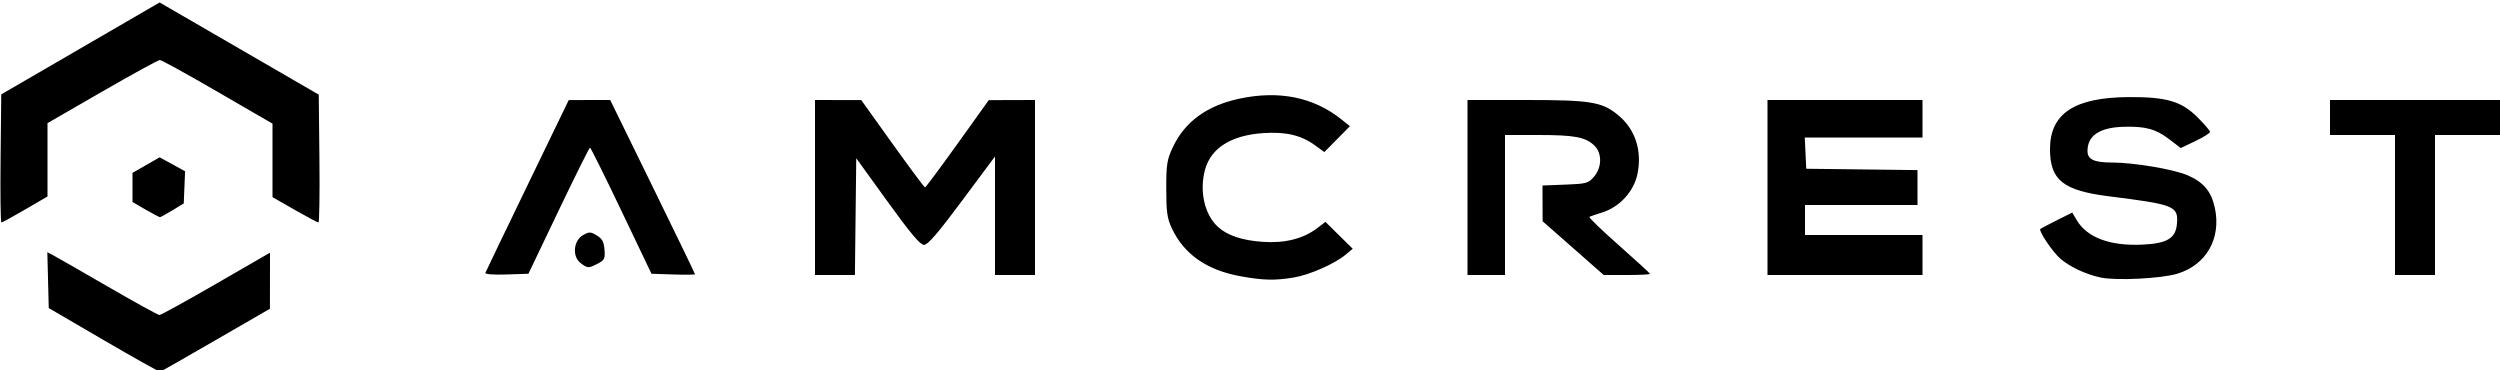 <?xml version="1.0" encoding="UTF-8" standalone="no"?>
<!-- Created with Inkscape (http://www.inkscape.org/) -->

<svg
   xmlns:dc="http://purl.org/dc/elements/1.1/"
   xmlns:cc="http://creativecommons.org/ns#"
   xmlns:rdf="http://www.w3.org/1999/02/22-rdf-syntax-ns#"
   xmlns:svg="http://www.w3.org/2000/svg"
   xmlns="http://www.w3.org/2000/svg"
   xmlns:sodipodi="http://sodipodi.sourceforge.net/DTD/sodipodi-0.dtd"
   xmlns:inkscape="http://www.inkscape.org/namespaces/inkscape"
   version="1.1"
   id="svg10"
   width="1000"
   height="148"
   viewBox="0 0 1000 148"
   sodipodi:docname="amcrest_logo.svg"
   inkscape:version="0.92.3 (2405546, 2018-03-11)">
  <defs
     id="defs14" />
  <sodipodi:namedview
     pagecolor="#ffffff"
     bordercolor="#666666"
     borderopacity="1"
     objecttolerance="10"
     gridtolerance="10"
     guidetolerance="10"
     inkscape:pageopacity="0"
     inkscape:pageshadow="2"
     inkscape:window-width="1417"
     inkscape:window-height="918"
     id="namedview12"
     showgrid="false"
     inkscape:zoom="1"
     inkscape:cx="500"
     inkscape:cy="74"
     inkscape:window-x="1292"
     inkscape:window-y="894"
     inkscape:window-maximized="0"
     inkscape:current-layer="svg10" />
  <path
     style="fill:#000000"
     d="m 41.5,136.063 -22,-12.837 -0.283,-11.166 -0.283,-11.166 2.283,1.186 c 1.256,0.652 11.113,6.301 21.905,12.553 C 53.914,120.885 63.211,126 63.783,126 c 0.572,0 10.755,-5.607 22.628,-12.46 L 108,101.079 107.986,112.29 107.971,123.5 86.336,136 C 74.437,142.875 64.431,148.59 64.101,148.7 63.77,148.81 53.6,143.123 41.5,136.063 Z M 496.181,110.494 C 482.615,108.036 473.491,101.619 468.637,91.122 466.864,87.287 466.5,84.627 466.5,75.5 c 0,-9.779 0.291,-11.62 2.62,-16.586 4.806,-10.247 13.671,-16.701 26.749,-19.473 15.809,-3.351 29.578,-0.552 40.618,8.257 l 3.478,2.775 -5.112,5.176 -5.112,5.176 -3.823,-2.769 c -5.539,-4.013 -11.648,-5.429 -20.733,-4.806 -12.685,0.869 -20.755,5.936 -23.142,14.531 -2.372,8.54 -0.273,17.993 5.088,22.921 3.796,3.49 9.721,5.477 18.03,6.046 8.794,0.603 16.109,-1.24 21.682,-5.461 l 3.344,-2.533 5.449,5.373 5.449,5.373 -2.794,2.342 c -4.428,3.711 -14.494,8.133 -20.907,9.183 -7.518,1.231 -12.116,1.116 -21.206,-0.531 z m 344.088,0.518 c -5.851,-1.246 -12.159,-4.179 -16.039,-7.459 -3.069,-2.594 -8.917,-11.241 -8.102,-11.979 0.204,-0.185 3.161,-1.735 6.571,-3.444 l 6.2,-3.108 1.779,3.012 c 4.121,6.976 13.278,10.407 26.21,9.82 10.049,-0.456 13.459,-2.542 13.908,-8.505 0.522,-6.923 -1.048,-7.548 -27.137,-10.815 C 825.244,76.228 820,72.043 820,59.652 c 0,-14.267 9.802,-20.719 31.625,-20.817 15.091,-0.068 20.994,1.689 27.482,8.176 2.691,2.691 4.893,5.282 4.893,5.757 0,0.475 -2.631,2.121 -5.847,3.658 l -5.847,2.794 -4.676,-3.57 C 862.285,51.571 858.104,50.447 849.285,50.72 839.794,51.014 835,54.263 835,60.399 c 0,3.368 2.589,4.6 9.684,4.607 8.818,0.009 24.725,2.684 30.351,5.105 6.378,2.744 9.496,6.475 10.907,13.053 2.615,12.193 -3.383,22.747 -14.949,26.304 -6.368,1.958 -24.496,2.869 -30.723,1.544 z M 194.153,109.139 C 194.344,108.621 201.925,92.857 211,74.109 l 16.5,-34.089 8.291,-0.01 8.291,-0.01 16.959,34.642 C 270.368,93.695 278,109.463 278,109.681 c 0,0.218 -3.917,0.267 -8.704,0.108 L 260.593,109.5 248.546,84.283 C 241.921,70.414 236.275,59.06 236,59.052 c -0.275,-0.008 -5.929,11.34 -12.564,25.217 L 211.373,109.5 l -8.783,0.29 c -5.198,0.172 -8.642,-0.094 -8.436,-0.651 z M 326,75 V 40 l 9.25,0.018 9.25,0.018 12.5,17.453 c 6.875,9.599 12.725,17.458 13,17.463 0.275,0.006 6.125,-7.844 13,-17.443 l 12.5,-17.453 9.25,-0.028 L 414,40 v 35 35 h -8 -8 V 86.29 62.581 l -13.182,17.71 c -9.814,13.185 -13.71,17.697 -15.25,17.662 C 368.061,97.917 364.109,93.209 355,80.597 L 342.5,63.29 342.232,86.645 341.964,110 H 333.982 326 Z m 261,0 V 40 h 23.319 c 26.026,0 30.515,0.737 36.961,6.068 6.866,5.678 9.637,14.2 7.682,23.619 -1.431,6.894 -7.115,13.104 -13.961,15.254 -2.475,0.777 -4.828,1.579 -5.228,1.781 -0.4,0.203 4.887,5.321 11.75,11.375 C 654.385,104.152 660,109.306 660,109.552 660,109.799 655.835,110 650.745,110 h -9.255 L 629.268,99.25 617.045,88.5 617.023,81.35 617,74.199 l 9.087,-0.349 c 8.515,-0.327 9.239,-0.526 11.5,-3.155 3.254,-3.785 3.288,-9.524 0.073,-12.544 C 634.103,54.809 629.737,54 615.257,54 H 602 v 28 28 h -7.5 -7.5 z m 120,0 V 40 h 31 31 v 7.5 7.5 h -23.548 -23.548 l 0.298,6.25 0.298,6.25 22.25,0.269 22.25,0.269 V 75.019 82 H 744.5 722 v 6 6 h 23.5 23.5 v 8 8 h -31 -31 z m 251,7 V 54 h -13 -13 v -7 -7 h 34 34 v 7 7 h -13 -13 v 28 28 h -8 -8 z m -725.822,23.169 c -3.385,-2.604 -2.782,-8.99 1.052,-11.132 2.471,-1.381 2.993,-1.367 5.5,0.148 2.169,1.31 2.836,2.546 3.075,5.69 0.272,3.59 -0.014,4.181 -2.7,5.57 -3.739,1.934 -4.071,1.92 -6.926,-0.277 z M 0.233,63.375 0.5,37.749 32.175,19.367 63.849,0.985 95.675,19.421 127.5,37.856 l 0.267,25.572 C 127.914,77.493 127.742,89 127.386,89 c -0.357,0 -4.639,-2.284 -9.517,-5.075 L 109,78.85 V 64.153 49.457 L 87.044,36.728 C 74.967,29.728 64.57,24 63.939,24 63.307,24 52.938,29.683 40.895,36.628 L 19,49.256 V 63.921 78.587 l -8.927,5.207 C 5.164,86.657 0.881,89 0.557,89 0.232,89 0.086,77.469 0.233,63.375 Z M 58.25,83.847 53,80.807 v -5.83 -5.83 l 5.435,-3.109 5.435,-3.109 5.083,2.786 L 74.036,68.5 73.768,74.938 73.5,81.377 69,84.11 c -2.475,1.503 -4.725,2.743 -5,2.755 -0.275,0.012 -2.862,-1.346 -5.75,-3.018 z"
     id="path3724"
     inkscape:connector-curvature="0" />
</svg>
